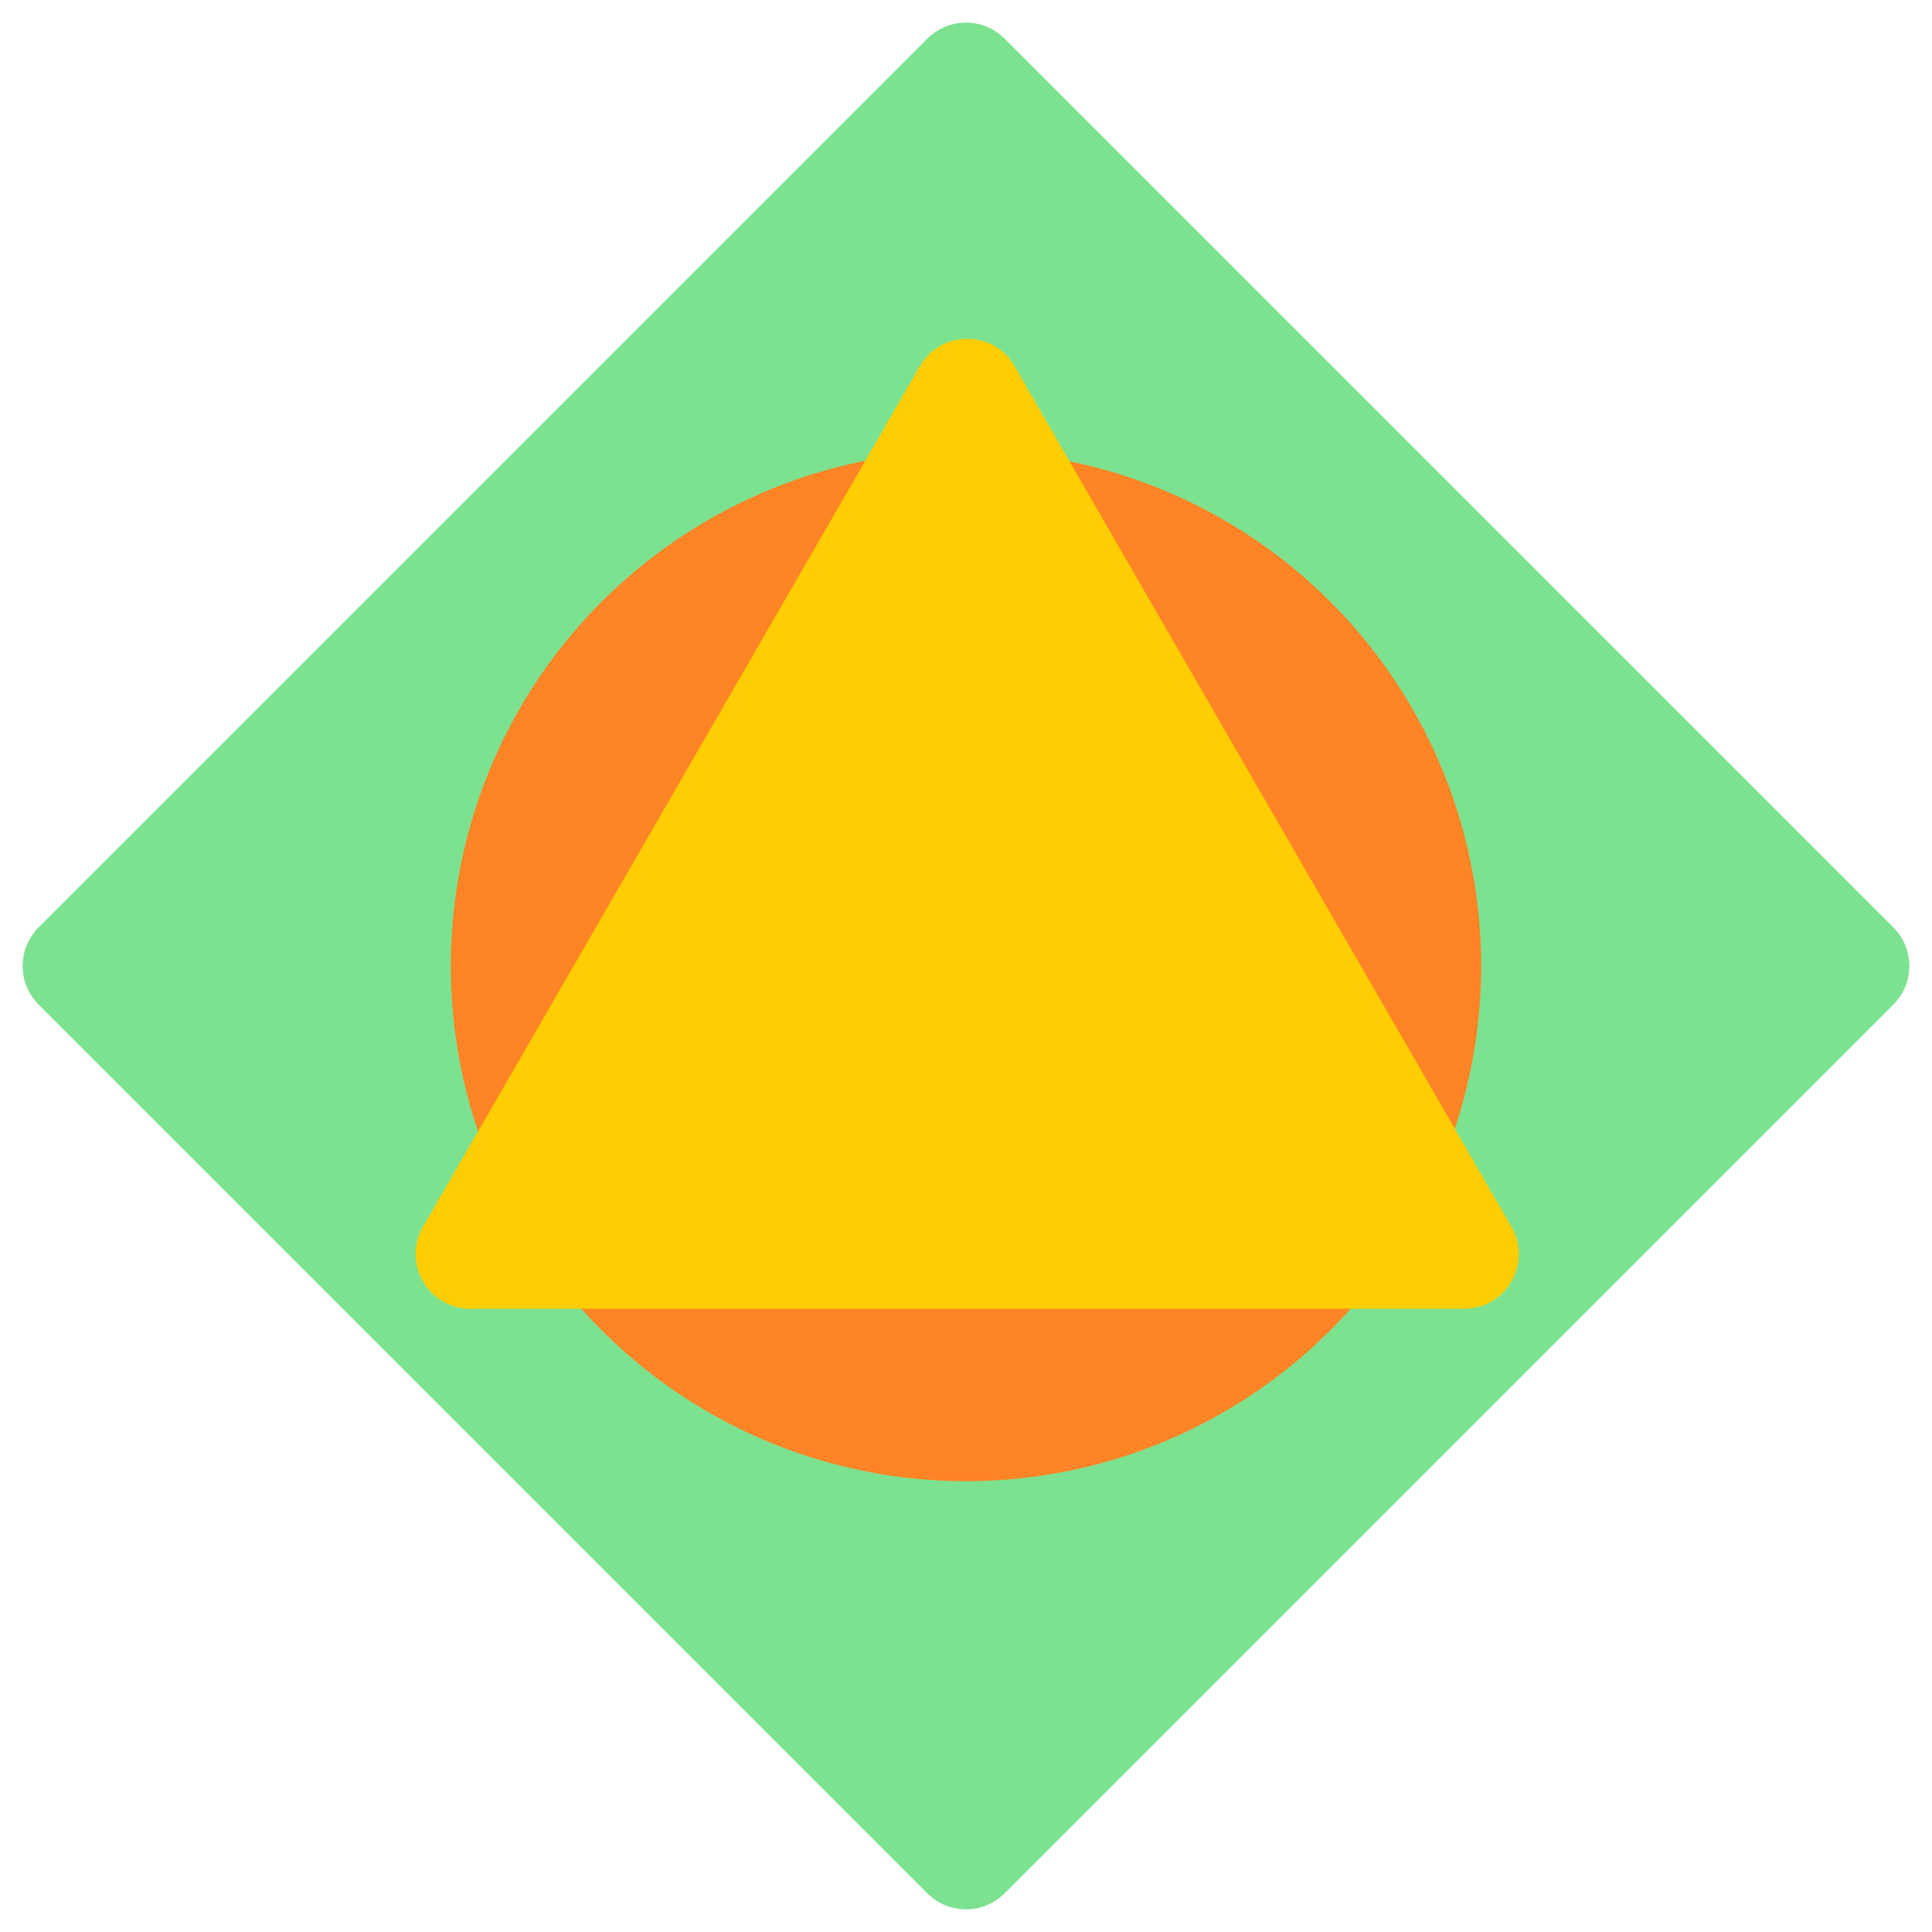 <svg width="150" height="150" viewBox="0 0 150 150" fill="none" xmlns="http://www.w3.org/2000/svg">
<g id="logoLogo">
<path id="standard" d="M72 3C73.657 1.343 76.343 1.343 78 3L147 72C148.657 73.657 148.657 76.343 147 78L78 147C76.343 148.657 73.657 148.657 72 147L3 78C1.343 76.343 1.343 73.657 3 72L72 3Z" fill="#7DE290"/>
<circle id="modi" cx="75" cy="75" r="40" fill="#FF8425"/>
<path id="unique" d="M71.421 28.426C73.053 25.597 77.136 25.597 78.769 28.426L117.348 95.247C118.981 98.076 116.94 101.611 113.674 101.611H36.515C33.249 101.611 31.208 98.076 32.841 95.247L71.421 28.426Z" fill="#FFCD00"/>
</g>
</svg>

